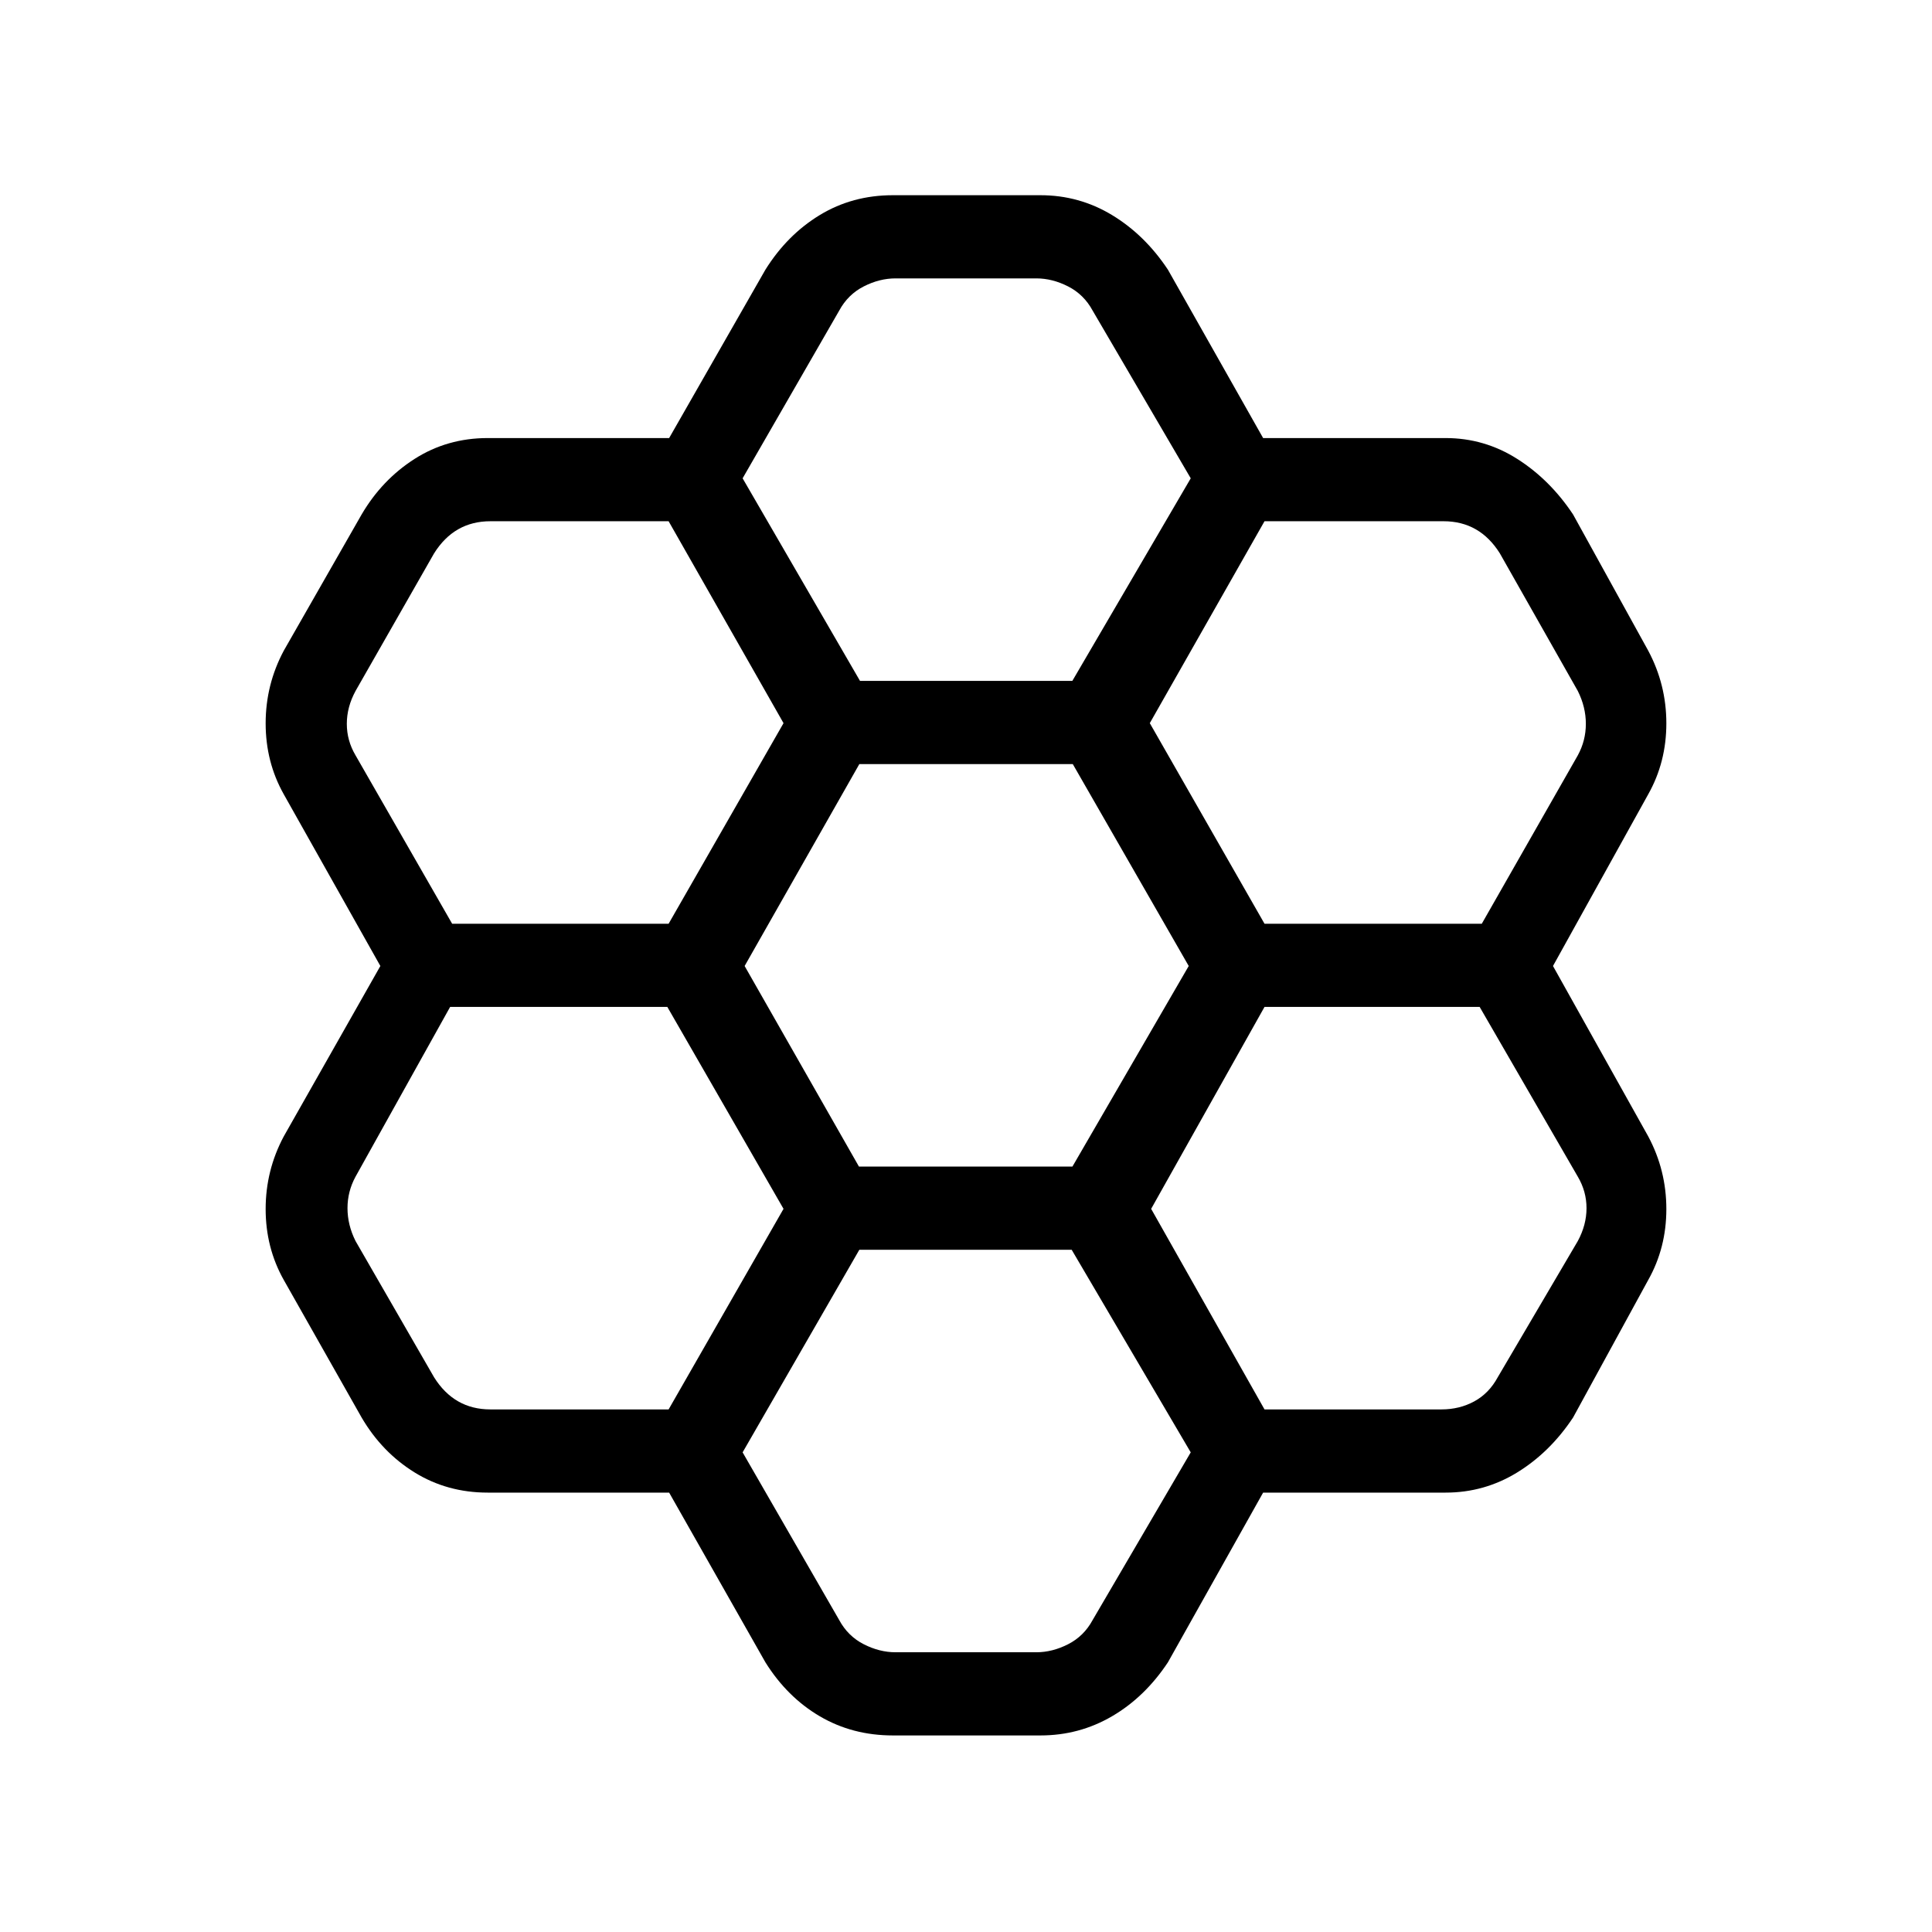 <svg xmlns="http://www.w3.org/2000/svg" height="40" viewBox="0 -960 960 960" width="40"><path d="M332.49-218.33h-90.16q-20.09 0-36.31-10.02-16.22-10.02-26.35-27.32L141-324q-9-16-9-35.23 0-19.24 9-36.1L189-480l-48-85.33q-9-16-9-35.24 0-19.23 9-36.1l38.67-67.66q10.13-17.3 26.35-27.65 16.22-10.35 36.31-10.35h90.16L380.33-826q10.81-17.29 27.02-27.15 16.22-9.85 36.32-9.85H517q19.25 0 35.55 9.85 16.31 9.86 27.78 27.15l47.31 83.67h90.69q19.25 0 35.56 10.35 16.31 10.35 27.78 27.65L819-636.67q9 16.87 9 36.1 0 19.24-9 35.24L771.67-480 819-395.33q9 16.86 9 36.1 0 19.23-9 35.23l-37.33 68.33q-11.47 17.3-27.78 27.32-16.31 10.02-35.56 10.02h-90.69L580.33-134q-11.47 17.29-27.78 26.81-16.3 9.52-35.55 9.52h-73.33q-20.1 0-36.32-9.52-16.21-9.52-27.02-26.81l-47.84-84.33ZM628.33-501h107.96L784-584.67q4-7.33 4-15.66 0-8.34-4-16.34L745.29-685q-5-8-12-12t-16-4h-88.96l-57 100.33 57 99.67ZM426.81-380.33h106.07L590.67-480l-57.61-100.33H427L370-480l56.81 99.67Zm.52-241.34h105.51l58.83-100.66-48.75-83.34q-4.33-8-12.17-12-7.83-4-15.83-4H445q-8 0-15.83 4-7.84 4-12.17 12l-48 83.34 58.33 100.66Zm-38 21L332.23-701h-88.56q-9 0-16 4t-12 12l-39 68.33q-4.34 8-4.34 16.34 0 8.33 4.34 15.66l48 83.67h107.56l57.1-99.67Zm0 241.34-57.74-100.34H223.67l-47 84.34q-4 7.33-4 15.66 0 8.34 4 16.34l39 67.66q5 8 12 12t16 4h88.56l57.1-99.66ZM427-339l-58 100.67L417-155q4.33 8 12.17 12 7.83 4 15.83 4h69.92q8 0 15.83-4 7.84-4 12.17-12l48.75-83.33L532.51-339H427Zm201.33 79.33h87.9q9 0 16.33-4 7.34-4 11.67-12L784-343.33q4.33-8 4.33-16.34 0-8.33-4.33-15.66l-48.77-84.34h-106.9L572-359.33l56.33 99.66Z"/></svg>